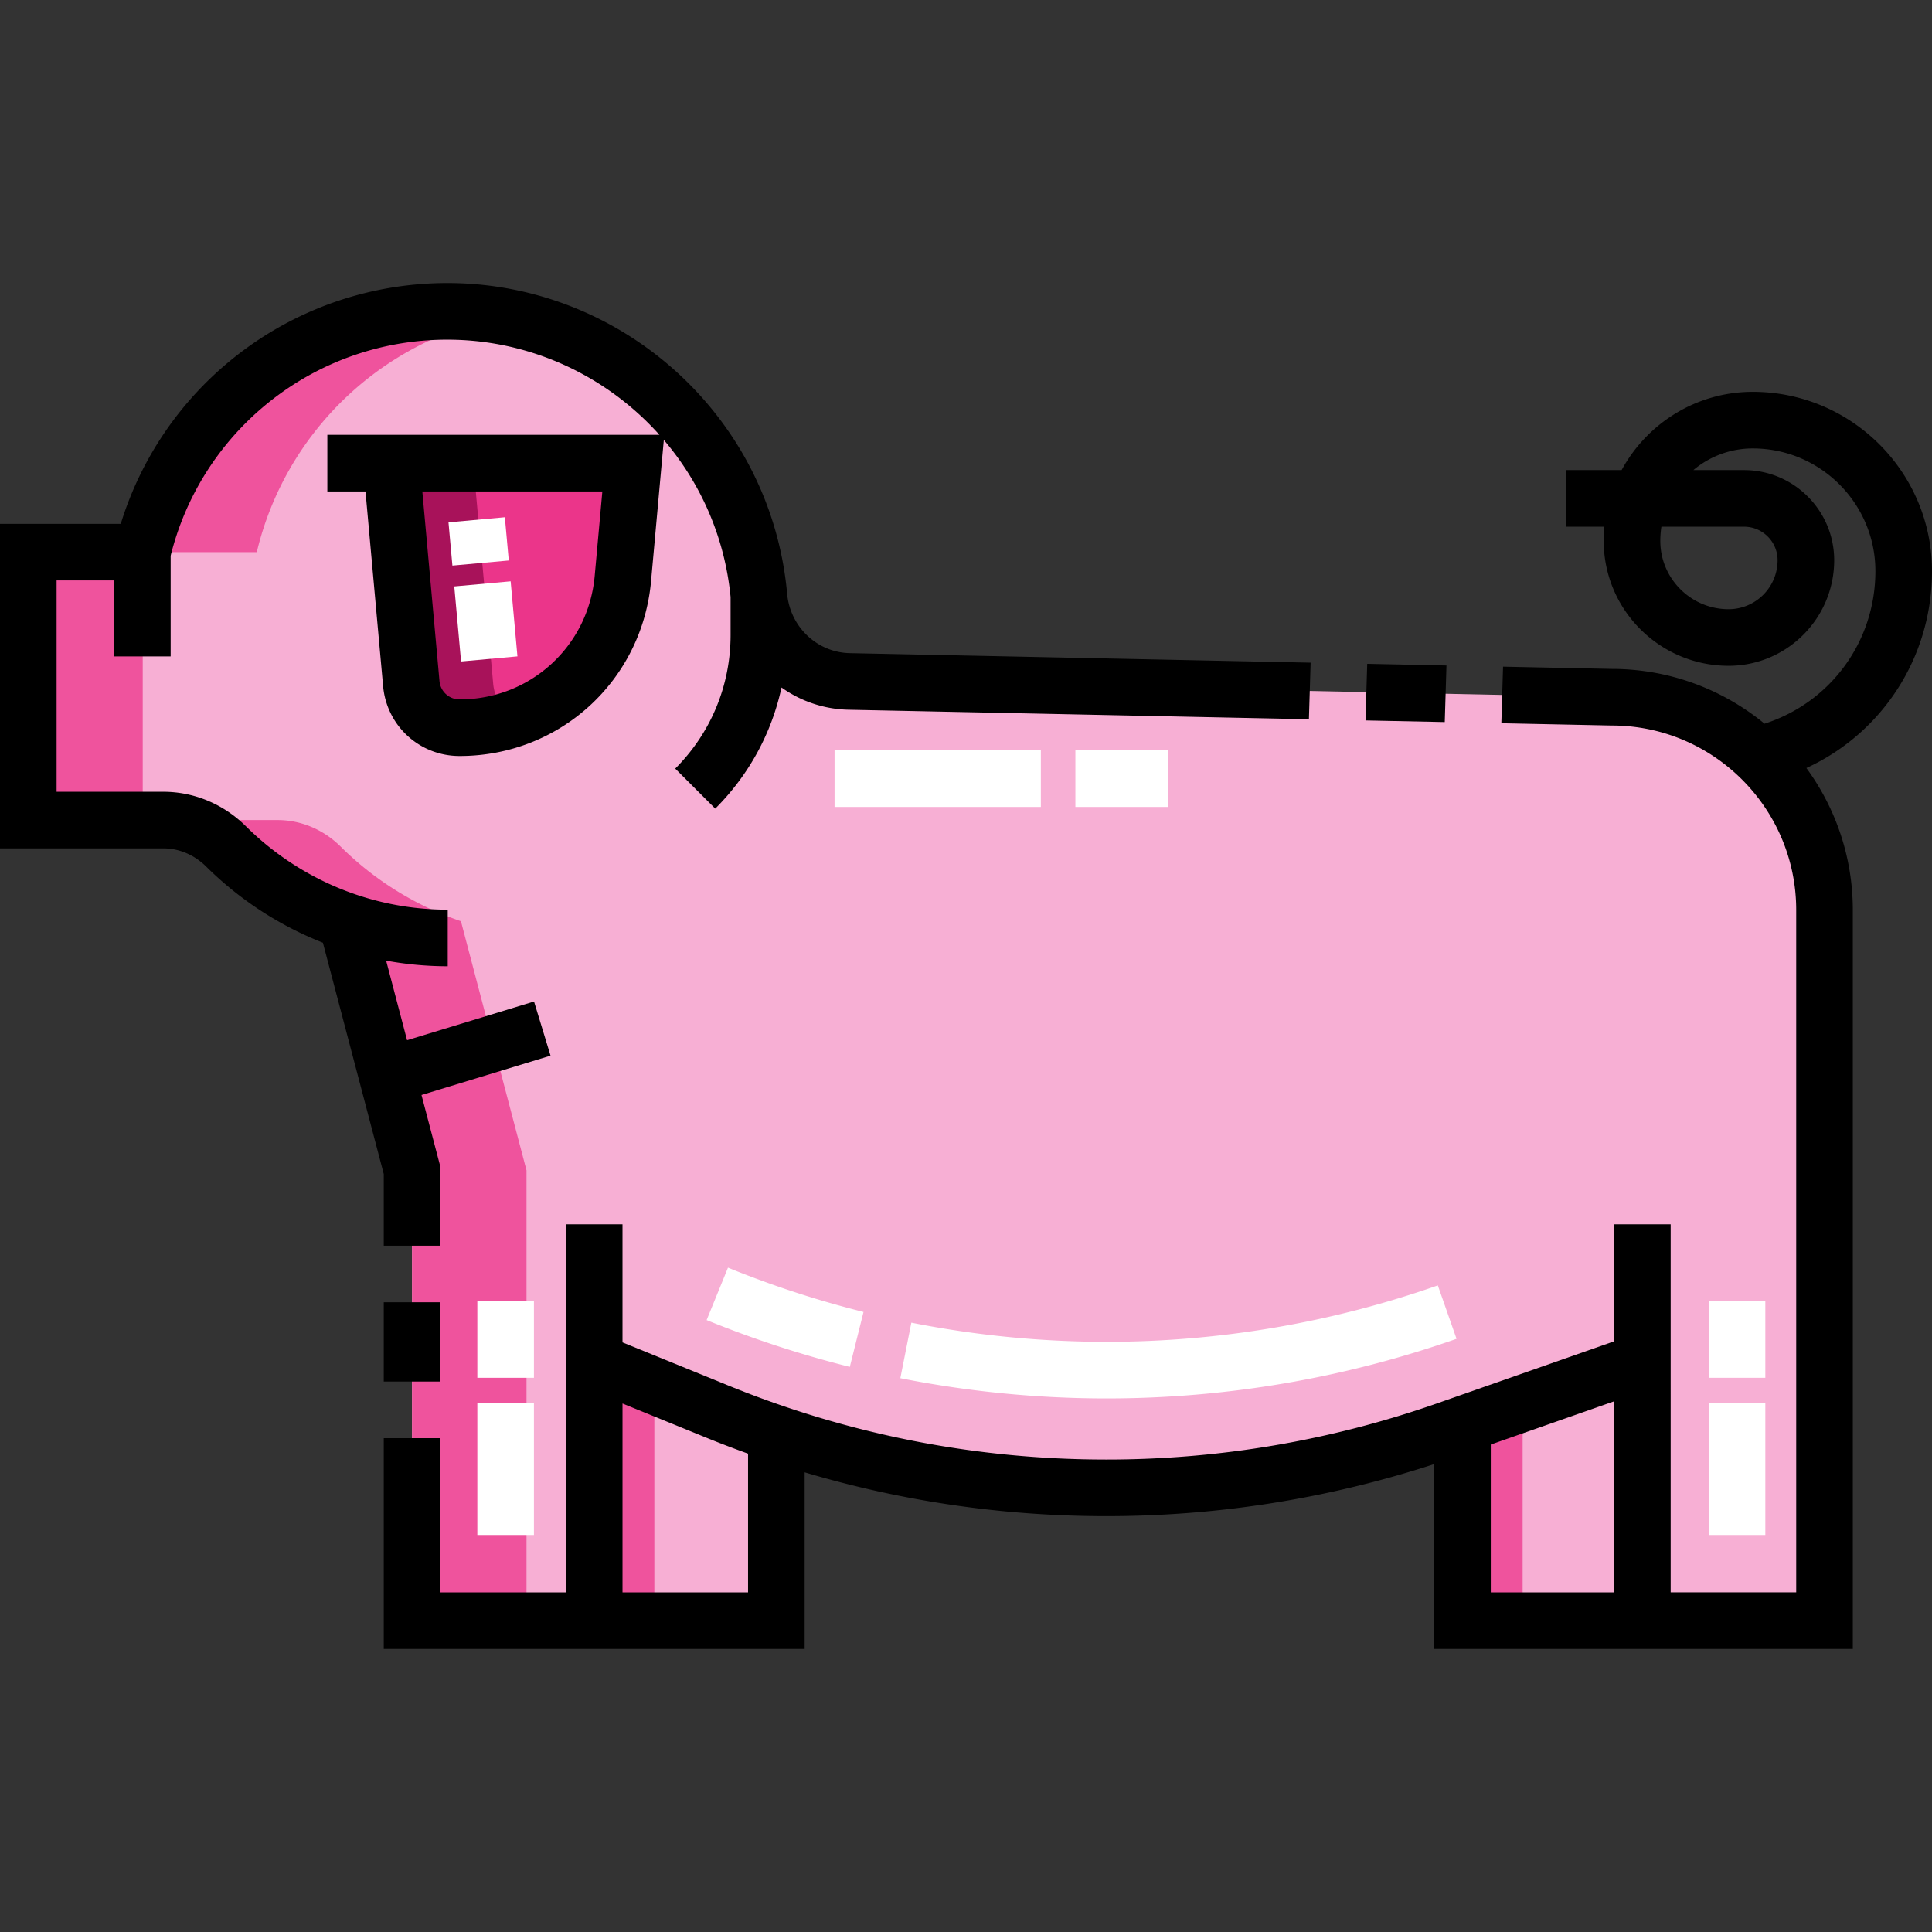 <?xml version="1.0" standalone="no"?><!DOCTYPE svg PUBLIC "-//W3C//DTD SVG 1.1//EN" "http://www.w3.org/Graphics/SVG/1.1/DTD/svg11.dtd"><svg t="1747912312656" class="icon" viewBox="0 0 1024 1024" version="1.1" xmlns="http://www.w3.org/2000/svg" p-id="2028" xmlns:xlink="http://www.w3.org/1999/xlink" width="200" height="200"><rect x="0" y="0" width="1024" height="1024" fill="#333333" stroke="none"/><path d="M854.236 369.538l-404.094-8.352c-25.186-0.52-45.6-20.058-47.876-45.146l-0.042-0.458c-8.536-91.28-89.454-158.358-180.736-149.822-72.724 6.802-130.038 59.562-146.038 126.886H15v142h71.49c12.572 0 24.486 5.19 33.404 14.052a166.606 166.606 0 0 0 63.764 39.568l34.746 132.042v238.67h96.54v-137.394l65.244 26.594a546.22 546.22 0 0 0 386.85 9.664l103.456-36.26v137.394h96.54V482.334c-0.002-62.296-50.502-112.796-112.798-112.796z" fill="#F7AFD4" p-id="2029"></path><path d="M244.308 488.268a166.606 166.606 0 0 1-63.764-39.568c-8.918-8.862-20.832-14.052-33.404-14.052H86.49c12.572 0 24.486 5.19 33.404 14.052a166.606 166.606 0 0 0 63.764 39.568l34.746 132.042V858.98h60.652V620.31l-34.748-132.042zM136.102 292.648c14.892-62.666 65.588-112.694 131.18-124.804a165.912 165.912 0 0 0-45.794-2.082c-72.724 6.802-130.038 59.562-146.038 126.886H15v142h60.652v-142h60.45z" fill="#EF539D" p-id="2030"></path><path d="M243.606 385.696a25.72 25.72 0 0 1-25.614-23.402l-10.568-116.824h128.242l-5.534 61.174c-4.048 44.766-41.576 79.052-86.526 79.052z" fill="#EB358A" p-id="2031"></path><path d="M261.39 362.294l-10.568-116.824h-43.398l10.568 116.824a25.72 25.72 0 0 0 25.614 23.402 86.72 86.72 0 0 0 28.484-4.792c-5.914-4.22-10-10.878-10.7-18.61z" fill="#A8125A" p-id="2032"></path><path d="M380.188 748.18l-65.244-26.594v137.394h96.54v-99.188a546.824 546.824 0 0 1-31.296-11.612zM775.146 755v103.978h95.346v-137.394z" fill="#F7AFD4" p-id="2033"></path><path d="M314.944 721.584v137.394h31.88V734.58zM870.492 732.758v-11.174L775.146 755v103.978h31.88V755z" fill="#EF539D" p-id="2034"></path><path d="M569.98 397.704h49.334v30H569.98zM442.34 397.704h109.334v30H442.34zM253 743.584h30v70h-30zM253 689.584h30v40.666h-30zM905.66 743.584h30v70h-30zM905.66 689.584h30v40.666h-30zM586.368 711.196a532.41 532.41 0 0 1-103.334-10.148l-5.836 29.428a562.514 562.514 0 0 0 109.172 10.72 559.86 559.86 0 0 0 185.628-31.588l-9.922-28.31a530.002 530.002 0 0 1-175.708 29.898zM374.524 699.678a563.32 563.32 0 0 0 75.894 24.802l7.268-29.106a532.924 532.924 0 0 1-71.838-23.478l-11.324 27.782zM239.784 299.774l-2.074-22.926 29.876-2.702 2.074 22.924zM240.776 310.812l29.878-2.704 3.6 39.782-29.88 2.704z" fill="#FFFFFF" p-id="2035"></path><path d="M724.654 351.856l-0.906 29.988 42.004 0.868 0.904-29.988zM203.4 690.244h30v42h-30z" p-id="2036"></path><path d="M1024 302.686c0-52.382-42.618-95-95-95-29.988 0-56.126 16.794-69.504 41.472H830v30h20.356a79.4 79.4 0 0 0-0.356 7.528c0 36.502 29.698 66.2 66.2 66.2 30.856 0 55.96-25.104 55.96-55.96 0-26.34-21.428-47.768-47.768-47.768h-26.864a48.786 48.786 0 0 1 31.472-11.472c35.84 0 65 29.16 65 65 0 37.38-23.814 69.658-58.758 80.886-22.026-18.1-50.186-28.996-80.848-29.032l-57.744-1.194-0.904 29.988 58.178 1.202 0.31 0.002c53.924 0 97.794 43.872 97.794 97.794v361.646h-66.54V648.92h-30v62.026l-93.416 32.74a529.932 529.932 0 0 1-175.706 29.9c-69.082 0-136.546-13.222-200.52-39.298L329.94 711.5v-62.58h-30v195.06H233.4v-81.728h-30v111.728h223.084v-93.626c51.792 15.43 105.362 23.234 159.886 23.234 59.196 0 117.592-9.28 173.778-27.588v97.98H982.032V482.334c0-28.122-9.15-54.138-24.602-75.266C997.552 388.616 1024 348.484 1024 302.686z m-99.608-23.53c9.798 0 17.768 7.97 17.768 17.768 0 14.314-11.646 25.96-25.96 25.96-19.96 0-36.2-16.24-36.2-36.2 0-2.56 0.198-5.074 0.578-7.528h43.814zM396.484 843.98h-66.54v-100.082l44.582 18.172c7.276 2.966 14.6 5.742 21.958 8.392v73.518z m459.008 0h-65.344v-78.34l65.344-22.902v101.242z" p-id="2037"></path><path d="M109.32 459.34a182.76 182.76 0 0 0 61.824 40.318l32.258 122.592v37.992h30v-41.872l-10-38 68.392-20.85-8.748-28.696-67.284 20.514-11.098-42.178a181.74 181.74 0 0 0 32.646 2.976v-30a150.67 150.67 0 0 1-48.806-8.062l-0.02-0.006c-21.662-7.364-41.724-19.814-58.018-36.004-11.948-11.874-27.566-18.414-43.978-18.414H30v-112h30.452v40.274h30v-53.38c15.484-62.2 68.492-107.87 132.434-113.85 49.506-4.63 95.736 15.318 126.61 49.774H173.5v30h20.22l9.332 103.174c1.91 21.124 19.344 37.052 40.554 37.052 53.066 0 96.686-39.852 101.466-92.702l6.766-74.808c19.404 22.714 32.296 51.34 35.386 83.228v20.13c0 26.758-10.42 51.914-29.34 70.834l21.212 21.212c17.882-17.882 29.886-40.062 35.122-64.2a63.482 63.482 0 0 0 35.614 11.786l243.92 5.042 0.904-29.988-244.206-5.048c-17.356-0.358-31.65-13.902-33.246-31.49l-0.048-0.512c-9.294-99.37-97.696-172.666-197.068-163.36C146.79 157.682 85.45 208.046 64 277.648H0v172h86.49c8.432 0 16.54 3.442 22.83 9.692z m205.874-154.048c-3.372 37.288-34.148 65.404-71.586 65.404a10.664 10.664 0 0 1-10.674-9.754l-9.088-100.472h95.406l-4.058 44.822z" p-id="2038"></path></svg>
